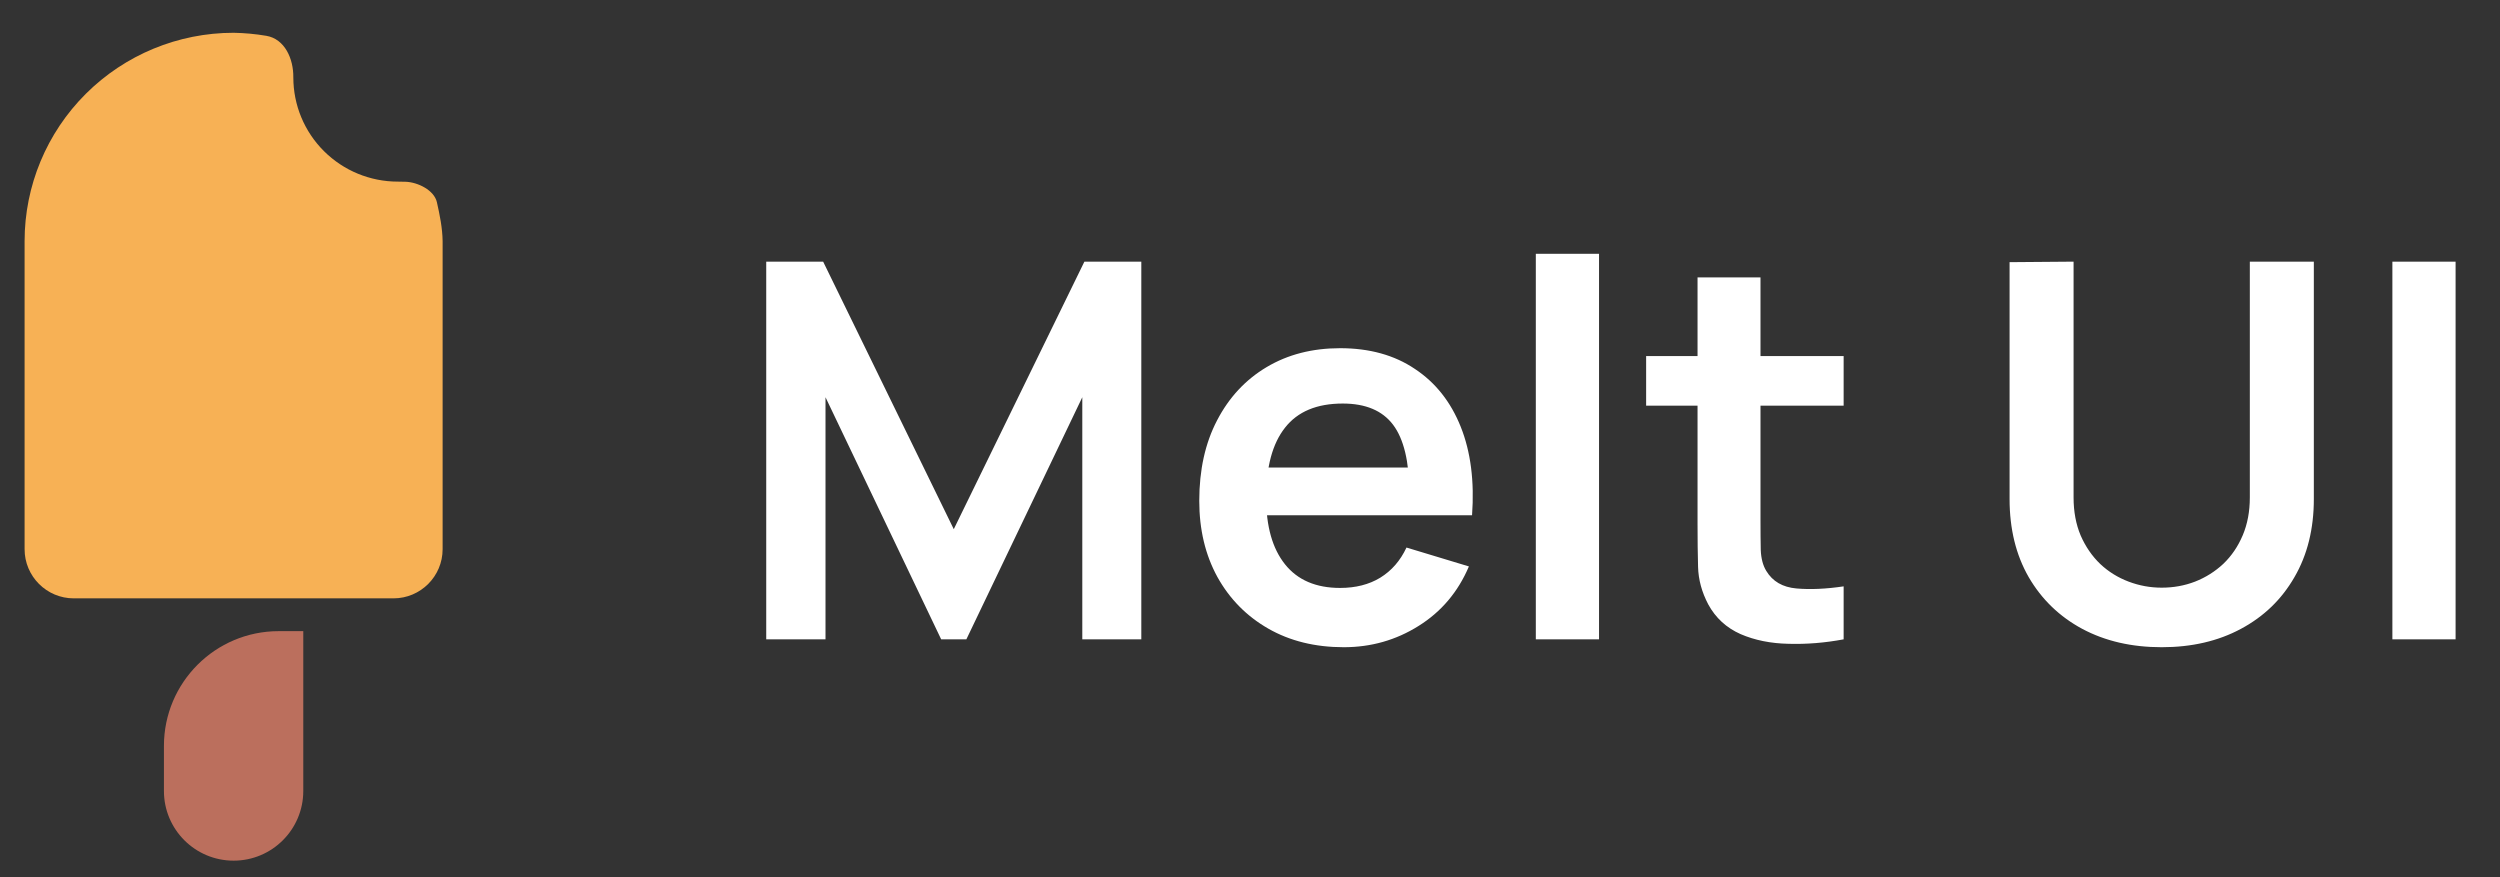 <svg width="305" height="107" viewBox="0 0 305 107" fill="none" xmlns="http://www.w3.org/2000/svg">
<rect x="0" y="0" width="305" height="107" fill="#333333" stroke="none"/>
<path d="M48.536 22.158C45.154 22.158 41.911 20.819 39.52 18.435C37.129 16.051 35.786 12.818 35.786 9.447V9.447C35.814 7.167 34.741 4.751 32.493 4.369C31.175 4.146 29.84 4.022 28.5 4C21.737 4 15.251 6.678 10.469 11.446C5.687 16.213 3 22.679 3 29.421V65.737C3 66.07 3 66.506 3 66.999C3 70.312 5.688 73 9.001 73C9.503 73 9.947 73 10.286 73H46.714C47.053 73 47.497 73 47.999 73C51.312 73 54 70.312 54 66.999C54 66.506 54 66.07 54 65.737V29.421C53.973 27.79 53.656 26.248 53.301 24.671C52.971 23.203 50.971 22.22 49.467 22.175C49.157 22.166 48.846 22.154 48.536 22.158Z" fill="#F7B155"/>
<path d="M37 77H34C26.268 77 20 83.268 20 91V96.5C20 101.194 23.806 105 28.5 105V105C33.194 105 37 101.194 37 96.5V77Z" fill="#BB6F5D"/>
<path d="M93.48 78V31.92H100.424L116.36 64.56L132.296 31.92H139.24V78H132.04V48.464L117.896 78H114.824L100.712 48.464V78H93.48ZM163.942 78.96C160.443 78.96 157.371 78.203 154.726 76.688C152.081 75.173 150.011 73.072 148.518 70.384C147.046 67.696 146.31 64.603 146.31 61.104C146.31 57.328 147.035 54.053 148.486 51.28C149.937 48.485 151.953 46.32 154.534 44.784C157.115 43.248 160.102 42.48 163.494 42.48C167.078 42.48 170.118 43.323 172.614 45.008C175.131 46.672 176.998 49.029 178.214 52.08C179.43 55.131 179.889 58.725 179.59 62.864H171.942V60.048C171.921 56.293 171.259 53.552 169.958 51.824C168.657 50.096 166.609 49.232 163.814 49.232C160.657 49.232 158.31 50.213 156.774 52.176C155.238 54.117 154.47 56.965 154.47 60.72C154.47 64.219 155.238 66.928 156.774 68.848C158.31 70.768 160.55 71.728 163.494 71.728C165.393 71.728 167.025 71.312 168.39 70.48C169.777 69.627 170.843 68.4 171.59 66.8L179.206 69.104C177.883 72.219 175.835 74.64 173.062 76.368C170.31 78.096 167.27 78.96 163.942 78.96ZM152.038 62.864V57.04H175.814V62.864H152.038ZM187.37 78V30.96H195.082V78H187.37ZM224.924 78C222.641 78.427 220.401 78.608 218.204 78.544C216.028 78.501 214.076 78.107 212.348 77.36C210.62 76.592 209.308 75.387 208.411 73.744C207.622 72.251 207.206 70.725 207.164 69.168C207.121 67.611 207.1 65.851 207.1 63.888V33.84H214.78V63.44C214.78 64.827 214.79 66.043 214.812 67.088C214.854 68.133 215.078 68.987 215.484 69.648C216.252 70.928 217.478 71.643 219.164 71.792C220.849 71.941 222.769 71.856 224.924 71.536V78ZM200.828 49.488V43.44H224.924V49.488H200.828ZM263.728 78.96C260.058 78.96 256.826 78.213 254.032 76.72C251.258 75.227 249.082 73.125 247.504 70.416C245.946 67.707 245.168 64.528 245.168 60.88V31.984L252.976 31.92V60.688C252.976 62.416 253.264 63.963 253.84 65.328C254.437 66.693 255.237 67.856 256.24 68.816C257.242 69.755 258.394 70.469 259.696 70.96C260.997 71.451 262.341 71.696 263.728 71.696C265.157 71.696 266.512 71.451 267.792 70.96C269.093 70.448 270.245 69.723 271.248 68.784C272.25 67.824 273.04 66.661 273.616 65.296C274.192 63.931 274.479 62.395 274.479 60.688V31.92H282.288V60.88C282.288 64.528 281.498 67.707 279.92 70.416C278.362 73.125 276.186 75.227 273.392 76.72C270.618 78.213 267.397 78.96 263.728 78.96ZM291.87 78V31.92H299.582V78H291.87Z" fill="white"/>
</svg>
